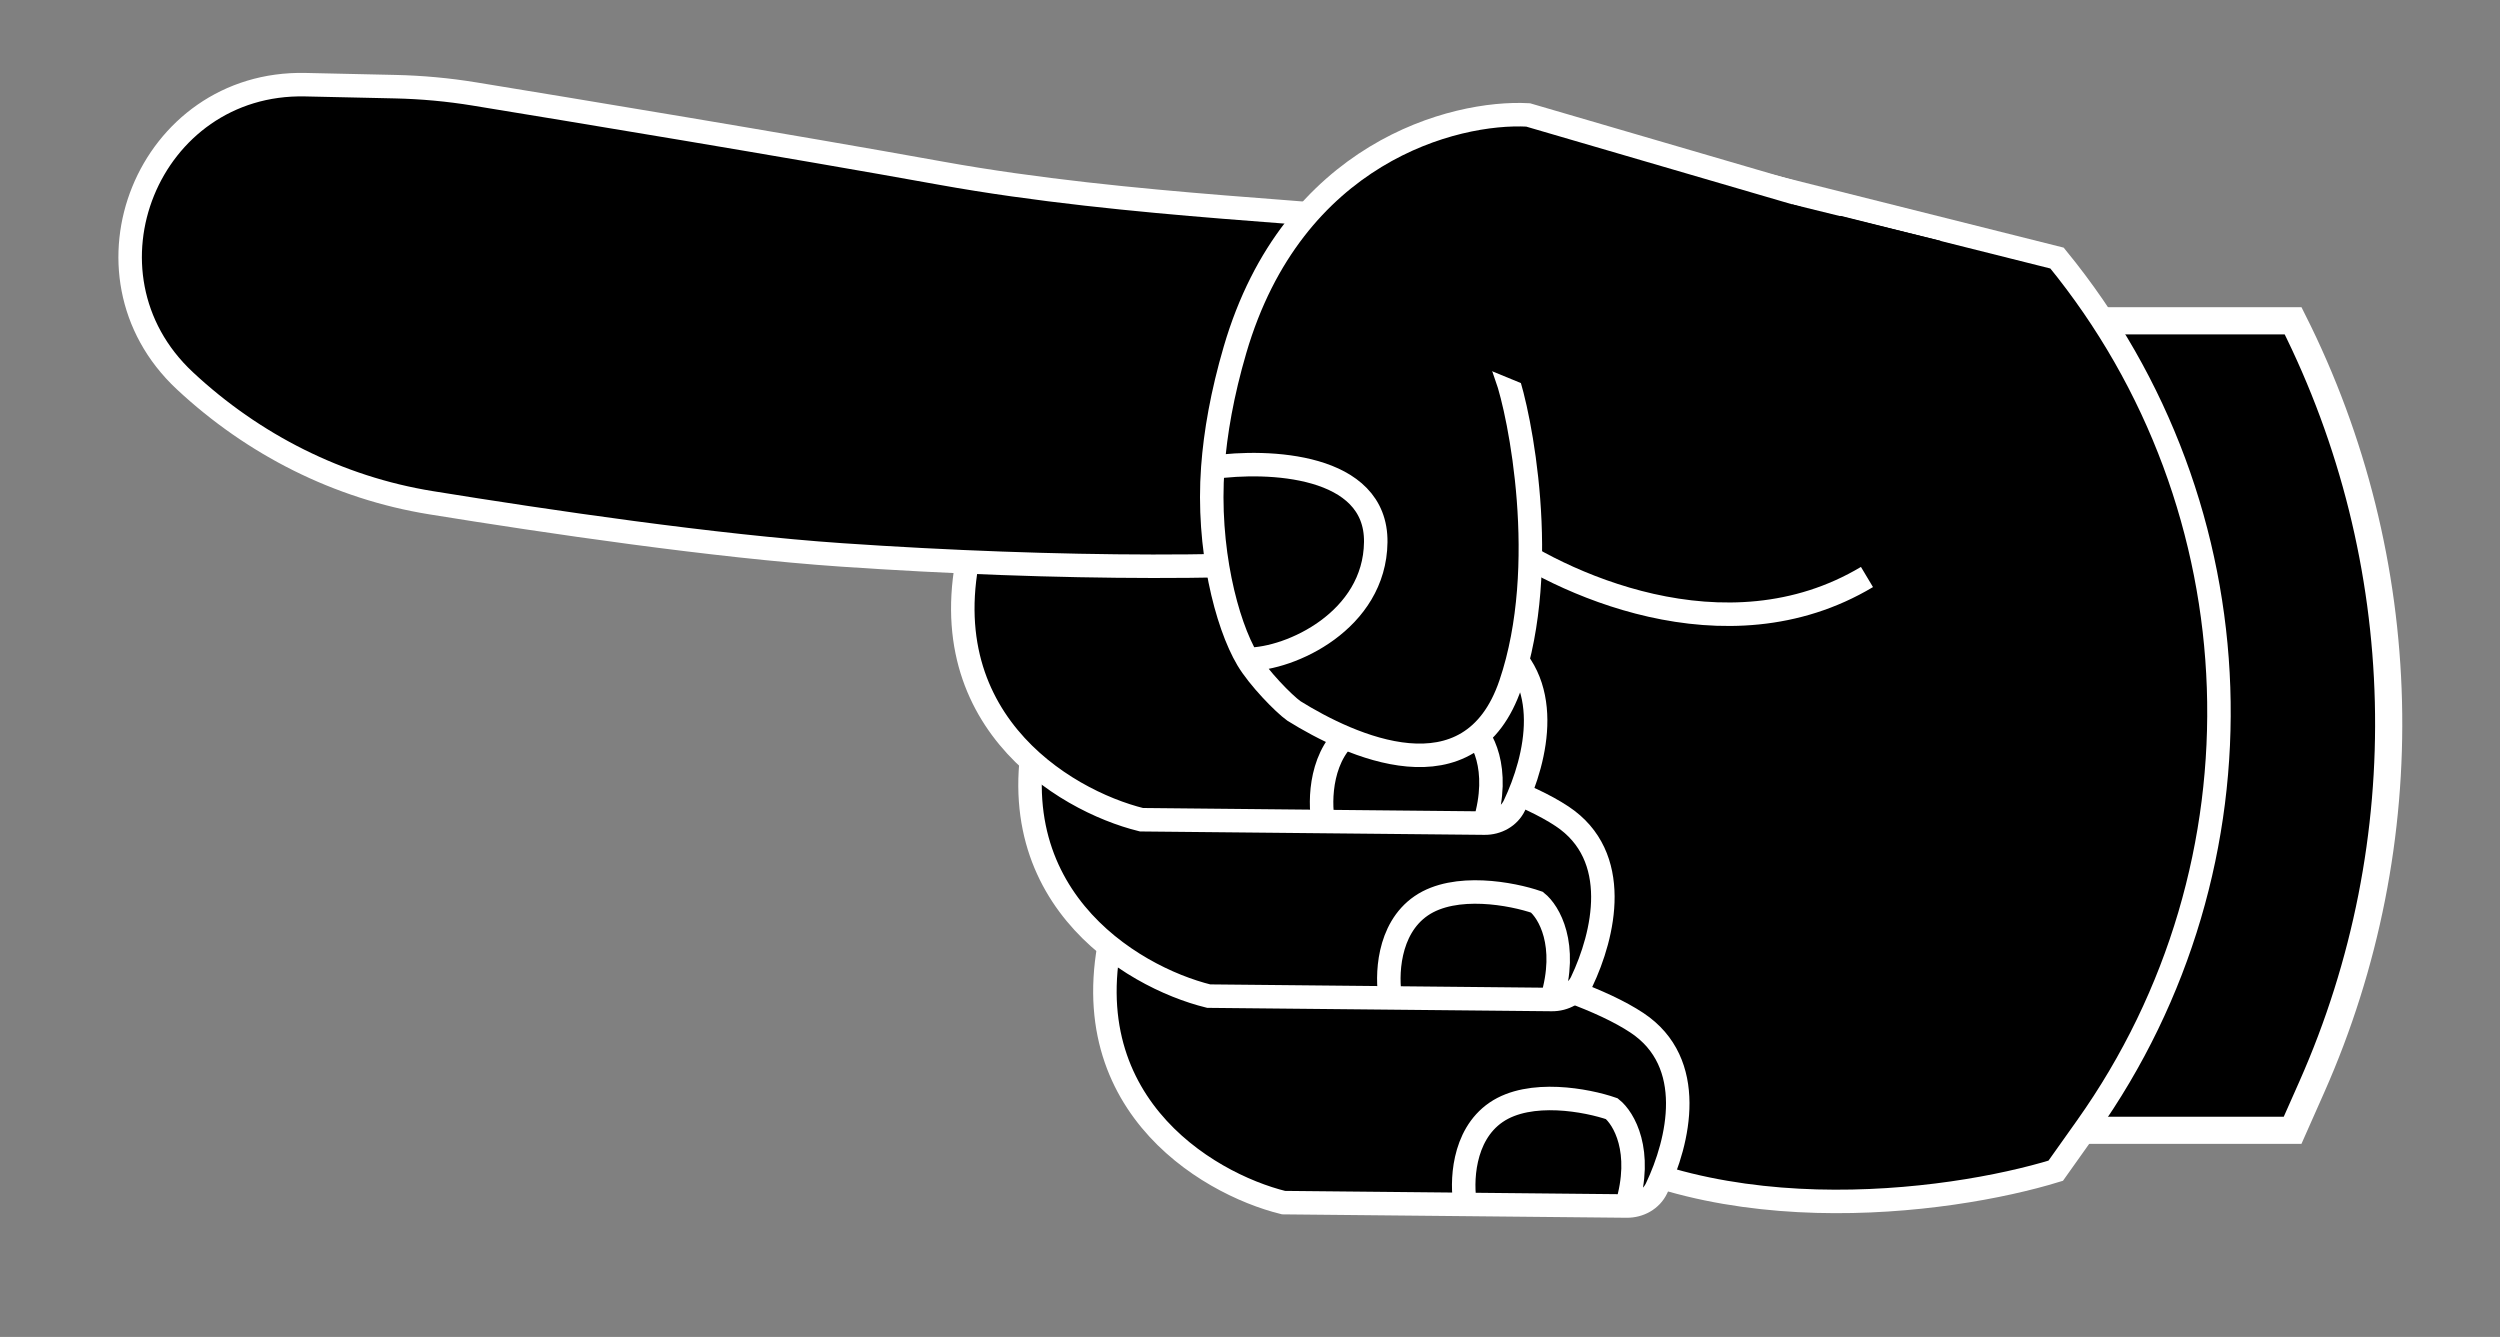 <svg width="460" height="246" viewBox="0 0 460 246" fill="none" xmlns="http://www.w3.org/2000/svg">
<rect x="0" y="0" width="460" height="246" fill="#808080" stroke="none"/>
<path d="M373.111 59.027L421.932 59.027C444.104 103.12 445.385 154.856 425.363 200.024L421.839 207.974L373.111 207.974L373.111 59.027Z" fill="black" stroke="white" stroke-width="5"/>
<path d="M282.934 205.134C312.262 227.77 358.7 221.417 378.254 215.411L383.944 207.393C418.33 158.941 416.1 93.484 378.494 47.485L283.857 23.734L272.811 61.528L247.581 116.665L282.934 205.134Z" fill="black" stroke="white" stroke-width="4.321"/>
<path d="M255.596 132.542C243.048 130.177 215.46 133.966 205.502 168.041C195.544 202.116 221.8 217.733 236.173 221.283L269.611 221.613L299.306 221.907C301.624 221.93 303.812 220.737 304.808 218.643C308.937 209.966 312.279 195.54 301.192 188.192C288.536 179.806 257.924 173.594 244.2 171.537L255.596 132.542Z" fill="black"/>
<path d="M269.611 221.613L236.173 221.283C221.8 217.733 195.544 202.116 205.502 168.041C215.46 133.966 243.048 130.177 255.596 132.542L244.2 171.537C257.924 173.594 288.536 179.806 301.192 188.192C312.279 195.54 308.937 209.966 304.808 218.643C303.812 220.737 301.624 221.93 299.306 221.907V221.907M269.611 221.613C268.902 217.743 269.044 208.937 275.281 204.668C281.517 200.4 292.073 202.445 296.571 204.002C298.761 205.749 302.373 211.775 299.306 221.907M269.611 221.613L299.306 221.907" stroke="white" stroke-width="4.321"/>
<path d="M274.413 98.059C286.623 107.234 317.54 121.7 343.523 106.168" stroke="white" stroke-width="4.321"/>
<path d="M241.819 94.546C229.27 92.181 201.683 95.97 191.725 130.045C181.766 164.119 208.023 179.737 222.396 183.286L255.834 183.617L285.529 183.91C287.847 183.933 290.035 182.741 291.031 180.647C295.159 171.97 298.502 157.544 287.414 150.196C274.759 141.809 244.147 135.598 230.423 133.541L241.819 94.546Z" fill="black"/>
<path d="M255.834 183.617L222.396 183.286C208.023 179.737 181.766 164.119 191.725 130.045C201.683 95.97 229.27 92.181 241.819 94.546L230.423 133.541C244.147 135.598 274.759 141.809 287.414 150.196C298.502 157.544 295.159 171.97 291.031 180.647C290.035 182.741 287.847 183.933 285.529 183.91V183.91M255.834 183.617C255.125 179.747 255.267 170.941 261.503 166.672C267.74 162.404 278.295 164.449 282.794 166.006C284.983 167.753 288.595 173.779 285.529 183.91M255.834 183.617L285.529 183.91" stroke="white" stroke-width="4.321"/>
<path d="M229.448 62.089C216.899 59.724 189.312 63.513 179.354 97.588C169.395 131.662 195.652 147.28 210.025 150.829L243.462 151.16L273.158 151.453C275.476 151.476 277.664 150.284 278.66 148.19C282.788 139.513 286.131 125.087 275.043 117.739C262.388 109.352 231.776 103.141 218.052 101.083L229.448 62.089Z" fill="black"/>
<path d="M243.462 151.16L210.025 150.829C195.652 147.28 169.395 131.662 179.354 97.588C189.312 63.513 216.899 59.724 229.448 62.089L218.052 101.083C231.776 103.141 262.388 109.352 275.043 117.739C286.131 125.087 282.788 139.513 278.66 148.19C277.664 150.284 275.476 151.476 273.158 151.453V151.453M243.462 151.16C242.754 147.29 242.896 138.484 249.132 134.215C255.368 129.947 265.924 131.992 270.423 133.549C272.612 135.296 276.224 141.322 273.158 151.453M243.462 151.16L273.158 151.453" stroke="white" stroke-width="4.321"/>
<path d="M173.205 31.879C208.139 38.194 247.585 38.978 260.134 41.343L264.873 70.124C264.873 70.124 271.45 100.162 256.392 102.102C234.156 104.965 194.405 104.812 154.839 102.102C131.51 100.504 100.79 95.982 79.271 92.496C62.268 89.742 46.595 81.808 34.007 70.052C12.884 50.324 27.29 14.943 56.186 15.582L72.699 15.947C77.594 16.055 82.467 16.5 87.298 17.291C103.817 19.992 145.007 26.781 173.205 31.879Z" fill="black" stroke="white" stroke-width="4.321"/>
<path d="M337.846 37.71L281.167 21.146C267.616 20.416 237.859 28.04 227.239 64.377C224.89 72.415 223.626 79.612 223.158 86C222.074 100.785 225.658 114.775 229.537 121.314C231.559 124.722 236.195 129.478 238.089 130.818C248.31 137.176 270.575 147.632 277.951 125.854C285.327 104.076 279.596 76.026 277.21 69.289L337.846 37.71Z" fill="black"/>
<path d="M223.158 86C223.626 79.612 224.89 72.415 227.239 64.377C237.859 28.04 267.616 20.416 281.167 21.146L337.846 37.71L277.21 69.289C279.596 76.026 285.327 104.076 277.951 125.854C270.575 147.632 248.31 137.176 238.089 130.818C236.195 129.478 231.559 124.722 229.537 121.314M223.158 86C233.224 84.567 253.313 85.312 253.137 99.756C252.961 114.199 237.464 121.325 229.537 121.314M223.158 86C222.074 100.785 225.658 114.775 229.537 121.314" stroke="white" stroke-width="4.321"/>
<path d="M357.067 44.311L329.832 37.613L267.838 65.551L280.735 70.849L357.067 44.311Z" fill="black"/>
</svg>
